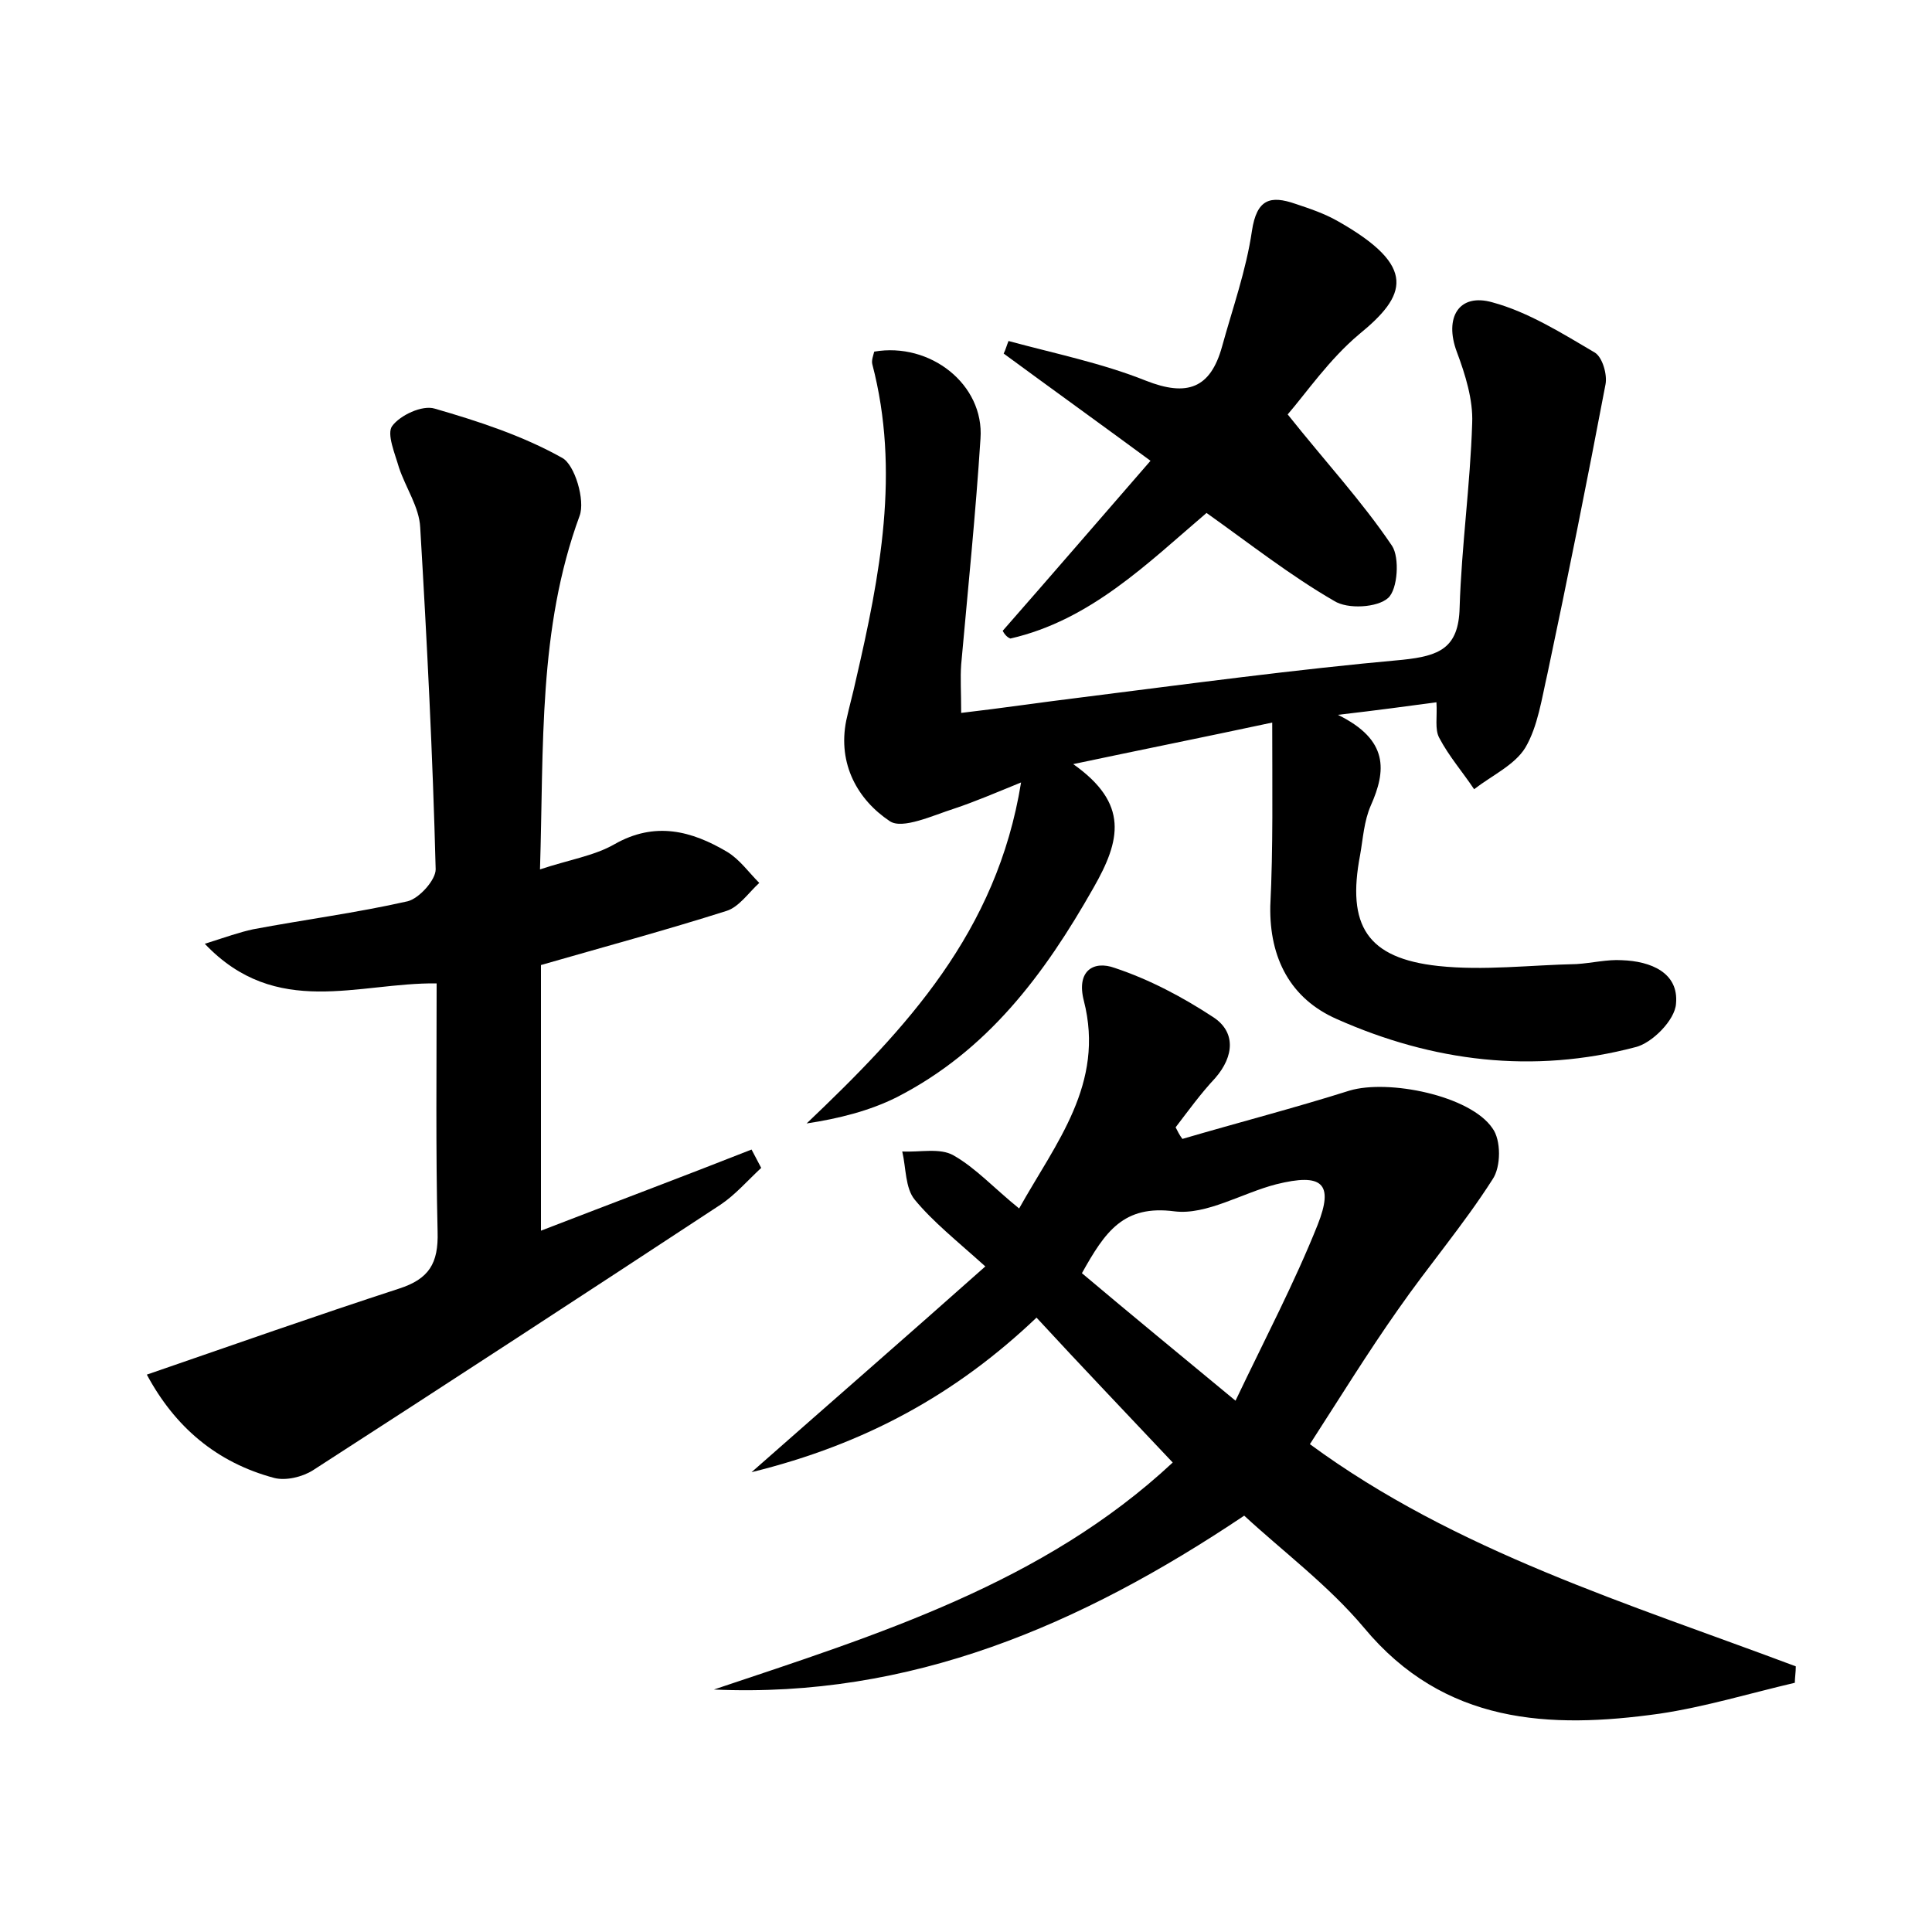 <?xml version="1.0" encoding="utf-8"?>
<!-- Generator: Adobe Illustrator 22.0.0, SVG Export Plug-In . SVG Version: 6.00 Build 0)  -->
<svg version="1.1" id="图层_1" xmlns="http://www.w3.org/2000/svg" xmlns:xlink="http://www.w3.org/1999/xlink" x="0px" y="0px"
	 viewBox="0 0 200 200" style="enable-background:new 0 0 200 200;" xml:space="preserve">
<style type="text/css">
	.st0{fill:#FFFFFF;}
</style>
<g>
	
	<path d="M73.9,174.9c17-5.7,34.1-11,47.5-23.5c-4.8-5.1-9.4-9.9-14.1-15c-8.3,7.9-17.7,13.1-29.5,16c8.4-7.4,16.1-14.1,24.2-21.3
		c-3-2.7-5.4-4.6-7.3-6.9c-1-1.2-0.9-3.3-1.3-5c1.8,0.1,3.9-0.4,5.3,0.4c2.3,1.3,4.2,3.4,6.8,5.5c3.8-6.8,8.9-12.9,6.7-21.5
		c-0.8-3.1,1-4.2,3.2-3.4c3.6,1.2,7,3,10.2,5.1c2.3,1.5,2.2,4,0.2,6.3c-1.5,1.6-2.8,3.4-4.1,5.1c0.2,0.4,0.4,0.8,0.7,1.2
		c5.8-1.7,11.6-3.2,17.3-5c4-1.2,12.5,0.5,14.8,3.9c0.9,1.2,0.9,4,0,5.3c-3,4.7-6.6,8.9-9.8,13.5c-3.1,4.4-6,9.1-9.1,13.9
		c15.1,11.1,33,16.5,50.3,23c0,0.6-0.1,1.2-0.1,1.7c-4.7,1.1-9.3,2.5-14,3.2c-11.4,1.6-22.3,1.1-30.6-8.9
		c-3.7-4.4-8.4-7.9-12.4-11.6C111.8,168.3,94.2,175.8,73.9,174.9z M112,131.8c5.1,4.3,10.1,8.4,15.9,13.2c3.1-6.5,6.1-12.2,8.5-18.2
		c1.7-4.3,0.5-5.4-4.3-4.2c-3.5,0.9-7.2,3.2-10.5,2.8C116.3,124.7,114.4,127.5,112,131.8z"/>
	<path d="M131.7,74.8c-7.5,1.6-13.5,2.8-20.6,4.3c5.8,4.1,4.9,7.9,2.1,12.8c-5.1,9-11,16.9-20.4,21.7c-2.8,1.4-6,2.2-9.3,2.7
		c10.3-9.8,19.7-19.8,22.2-35.3c-2.7,1.1-4.8,2-6.9,2.7c-2.2,0.7-5.4,2.2-6.7,1.3c-3.3-2.2-5.4-5.9-4.5-10.4c0.3-1.4,0.7-2.8,1-4.2
		c2.5-10.8,4.6-21.6,1.7-32.7c-0.1-0.4,0.1-0.9,0.2-1.3c5.8-1,11.4,3.4,11,9c-0.5,7.8-1.3,15.6-2,23.4c-0.1,1.4,0,2.8,0,5
		c4.3-0.5,8.3-1.1,12.4-1.6c11.1-1.4,22.2-2.9,33.3-3.9c3.8-0.4,5.8-1.2,5.9-5.4c0.2-6.4,1.1-12.7,1.3-19.1c0.1-2.4-0.7-5-1.6-7.4
		c-1.3-3.5,0.2-6.1,3.7-5.1c3.7,1,7.2,3.2,10.6,5.2c0.8,0.5,1.3,2.3,1.1,3.3c-1.9,10-3.9,20-6,29.9c-0.6,2.6-1,5.5-2.3,7.7
		c-1.1,1.8-3.5,2.9-5.3,4.3c-1.2-1.8-2.6-3.4-3.6-5.3c-0.5-0.9-0.2-2.2-0.3-3.7c-3,0.4-5.9,0.8-10.2,1.3c5.3,2.6,5,5.8,3.4,9.4
		c-0.7,1.6-0.8,3.4-1.1,5.1c-1.4,7.3,0.7,10.7,8.1,11.5c4.7,0.5,9.5-0.1,14.3-0.2c1.6-0.1,3.2-0.5,4.7-0.4c3,0.1,5.9,1.3,5.6,4.5
		c-0.1,1.7-2.5,4.1-4.2,4.5c-10.6,2.8-21,1.5-30.9-2.9c-4.8-2.1-7-6.3-6.9-11.7C131.8,87.7,131.7,81.7,131.7,74.8z"/>
	<path d="M56,99.9c0,8.9,0,17.9,0,27.5c7.5-2.9,14.7-5.6,21.8-8.4c0.3,0.6,0.7,1.3,1,1.9c-1.4,1.3-2.7,2.8-4.2,3.8
		c-14,9.2-28.1,18.4-42.2,27.5c-1.1,0.7-2.8,1.1-4,0.8c-6-1.6-10.3-5.3-13.2-10.7c9-3.1,17.5-6.1,26.1-8.9c3.1-1,4.1-2.6,4-5.9
		c-0.2-8.4-0.1-16.9-0.1-25.7c-8.1-0.1-16.6,3.7-24-4.1c2.2-0.7,3.6-1.2,5-1.5c5.3-1,10.7-1.7,16-2.9c1.2-0.3,2.9-2.2,2.9-3.3
		c-0.3-11.8-0.9-23.6-1.6-35.4c-0.1-2.1-1.5-4.1-2.2-6.2c-0.4-1.4-1.3-3.5-0.7-4.3c0.8-1.1,3.1-2.2,4.4-1.8
		c4.5,1.3,9.1,2.8,13.2,5.1c1.3,0.7,2.4,4.4,1.8,6c-4.3,11.7-3.7,23.8-4.1,36.6c3-1,5.6-1.4,7.7-2.6c4.2-2.4,8-1.4,11.7,0.8
		c1.3,0.8,2.2,2.1,3.3,3.2c-1.1,1-2.1,2.5-3.4,2.9C68.9,96.3,62.6,98,56,99.9z"/>
	<path d="M103.8,65.3c5-5.7,10-11.5,15.3-17.6c-5.3-3.9-10.3-7.5-15.2-11.1c0.2-0.4,0.3-0.8,0.5-1.3c4.8,1.3,9.7,2.3,14.2,4.1
		c4.3,1.7,6.7,0.8,7.9-3.5c1.1-4,2.5-7.9,3.1-12c0.5-3.3,1.9-3.7,4.5-2.8c1.5,0.5,3,1,4.4,1.8c8.3,4.7,7.1,7.7,2.2,11.7
		c-3.1,2.6-5.5,6.1-7.4,8.3c3.9,4.9,7.7,9,10.8,13.6c0.8,1.2,0.6,4.5-0.4,5.4c-1.1,1-4.2,1.2-5.6,0.3c-4.5-2.6-8.7-5.9-13.2-9.1
		c-6.1,5.2-12,11.1-20.3,13C104.3,66,104,65.7,103.8,65.3z"/>
	
</g>
</svg>

